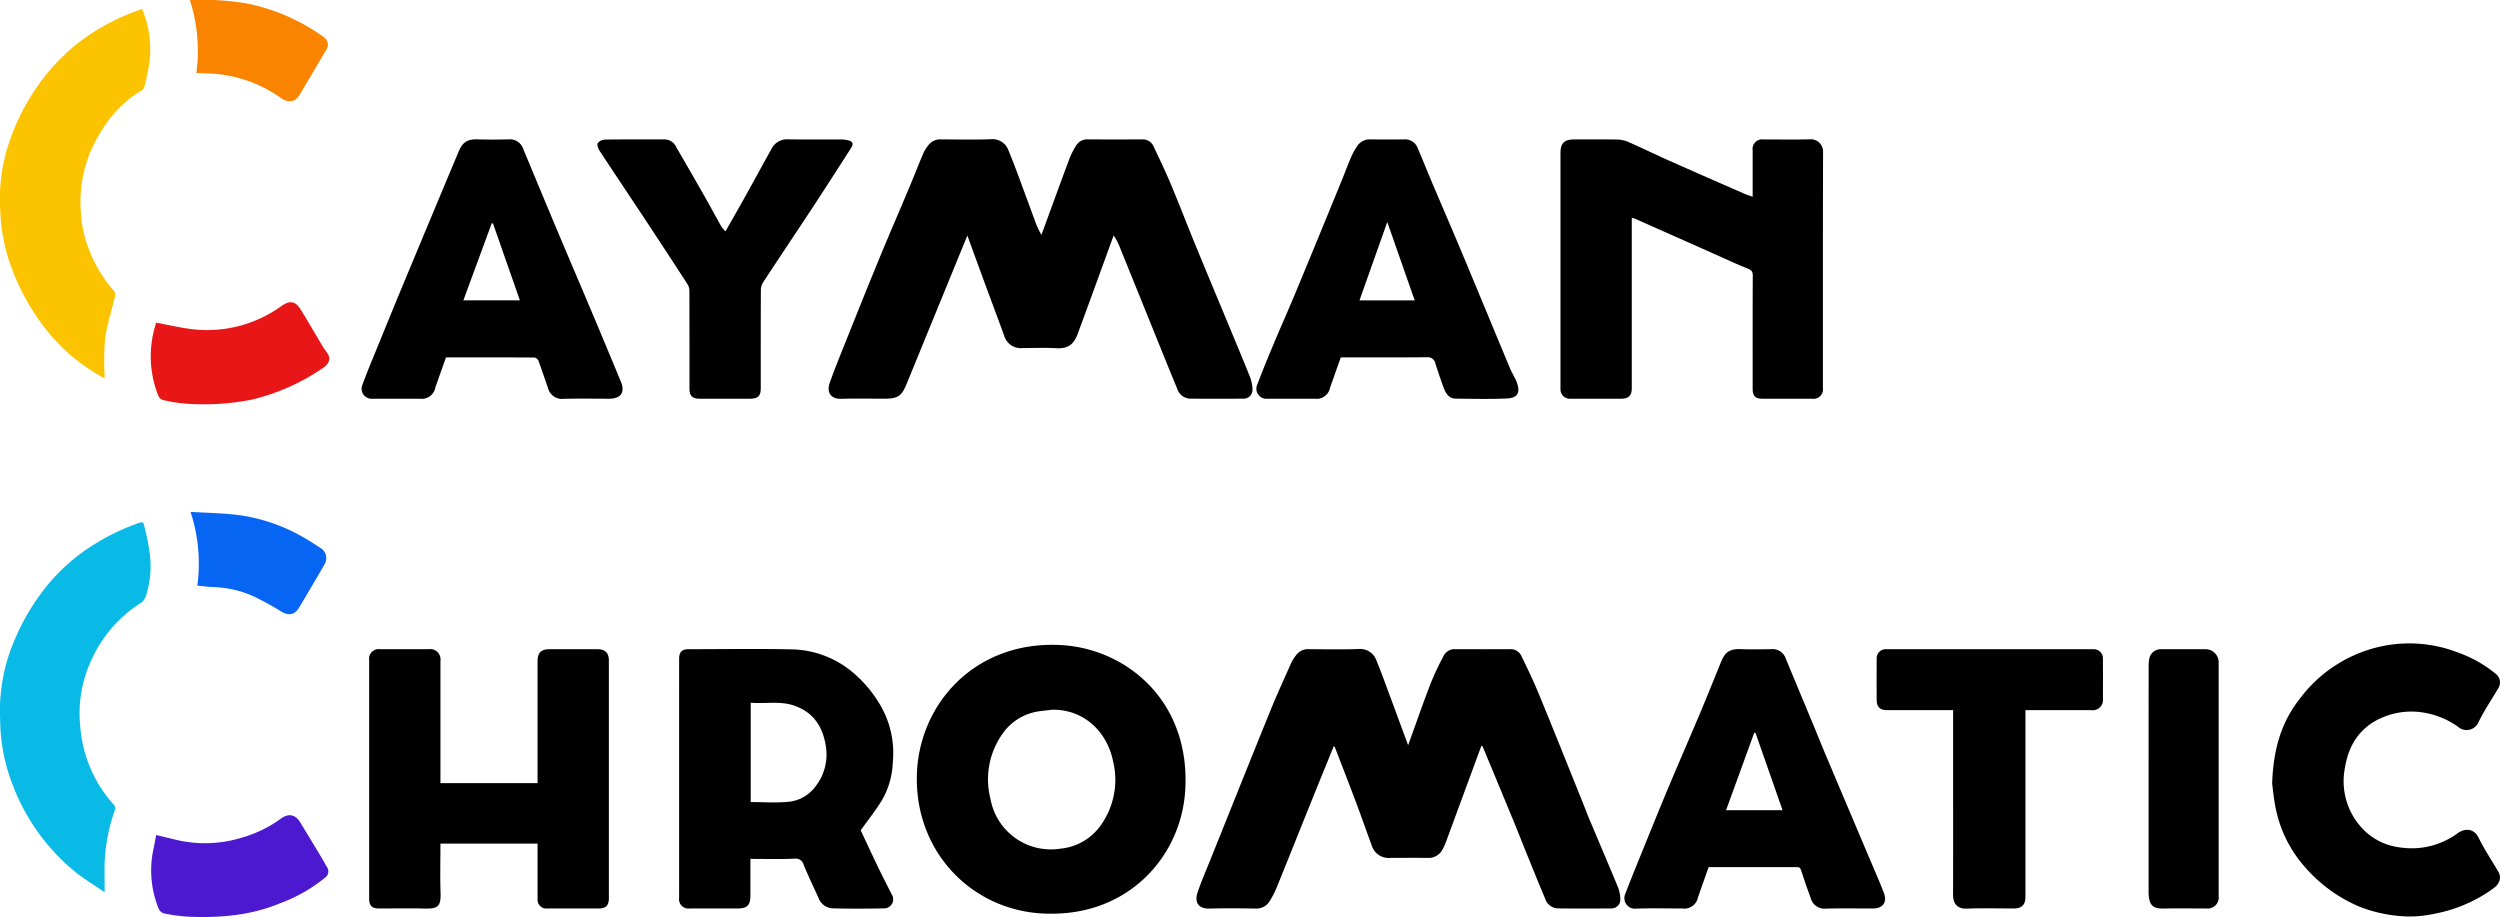 <svg xmlns="http://www.w3.org/2000/svg" viewBox="0 0 459.625 168.591"><defs><style>.cls-1{fill:#09bae7;}.cls-2{fill:#fcc300;}.cls-3{fill:#e81616;}.cls-4{fill:#4c18d0;}.cls-5{fill:#fa8300;}.cls-6{fill:#0665f2;}</style></defs><g id="Layer_2" data-name="Layer 2"><g id="Layer_1-2" data-name="Layer 1"><path d="M272.363,137.086q-3.139,8.529-6.28,17.045a11.665,11.665,0,0,1-.997,2.264,2.895,2.895,0,0,1-2.623,1.33c-2.247-.025-4.495-.007-6.743-.007a3.275,3.275,0,0,1-3.563-2.393c-.975-2.623-1.894-5.267-2.879-7.887-1.268-3.372-2.576-6.728-3.871-10.09-.018-.047-.096-.072-.196-.143-1.241,3.046-2.485,6.073-3.708,9.108-2.254,5.594-4.487,11.196-6.754,16.785a17.231,17.231,0,0,1-1.261,2.481,2.837,2.837,0,0,1-2.639,1.459c-2.848-.046-5.699-.068-8.546.004-1.944.049-2.733-1.14-2.141-2.922.668-2.009,1.523-3.956,2.313-5.923,3.679-9.164,7.344-18.333,11.058-27.482,1.181-2.909,2.489-5.767,3.769-8.634a7.365,7.365,0,0,1,1.01-1.66,2.703,2.703,0,0,1,2.189-1.074c3.07.023,6.144.087,9.211-.022a3.178,3.178,0,0,1,3.357,2.131c.958,2.329,1.801,4.706,2.68,7.067,1.04,2.792,2.066,5.59,3.137,8.491,1.377-3.808,2.673-7.56,4.098-11.263a50.987,50.987,0,0,1,2.477-5.261,2.225,2.225,0,0,1,2.113-1.14q4.986.024,9.972.002a2.159,2.159,0,0,1,2.103,1.138c1.13,2.317,2.255,4.642,3.236,7.024,2.685,6.519,5.296,13.068,7.934,19.606.495,1.227.958,2.467,1.47,3.686,1.74,4.143,3.513,8.273,5.225,12.427a6.452,6.452,0,0,1,.382,2.086,1.621,1.621,0,0,1-1.62,1.696c-3.292.023-6.585.035-9.876-.005a2.535,2.535,0,0,1-2.313-1.766c-1.114-2.634-2.184-5.287-3.261-7.936-.834-2.052-1.635-4.118-2.479-6.166q-2.867-6.955-5.766-13.897C272.56,137.195,272.481,137.169,272.363,137.086Z"/><path d="M191.468,43.182c1.724-4.706,3.435-9.417,5.185-14.113a14.835,14.835,0,0,1,1.13-2.204,2.392,2.392,0,0,1,2.243-1.238c3.293.017,6.585.01,9.878.004a2.168,2.168,0,0,1,2.144,1.21c1.104,2.329,2.22,4.655,3.216,7.031,1.513,3.604,2.907,7.257,4.391,10.872,2.079,5.065,4.197,10.115,6.295,15.172,1.309,3.157,2.635,6.307,3.898,9.481a7.064,7.064,0,0,1,.419,2.172,1.62,1.62,0,0,1-1.686,1.726c-3.261.018-6.522.032-9.783-.006a2.588,2.588,0,0,1-2.371-1.829c-1.103-2.638-2.166-5.293-3.238-7.944q-3.772-9.324-7.547-18.646a13.829,13.829,0,0,0-.9-1.579c-2.212,6.07-4.377,12.075-6.597,18.059-.568,1.531-1.423,2.812-3.86,2.671-2.114-.122-4.241-.028-6.362-.025a3.154,3.154,0,0,1-3.284-2.221c-1.231-3.381-2.497-6.749-3.739-10.125-.997-2.708-1.981-5.422-3.047-8.343-.205.493-.336.805-.464,1.118q-5.372,13.12-10.742,26.24c-.87,2.127-1.613,2.635-3.955,2.635-2.659,0-5.321-.066-7.978.022-1.896.063-2.813-1.093-2.153-2.974.793-2.261,1.697-4.484,2.588-6.709,2.118-5.287,4.228-10.577,6.397-15.843,1.831-4.446,3.748-8.857,5.61-13.291.856-2.039,1.652-4.103,2.519-6.138a6.976,6.976,0,0,1,1.003-1.663,2.703,2.703,0,0,1,2.185-1.082c3.103.02,6.208.084,9.307-.023a3.099,3.099,0,0,1,3.232,2.038c1.113,2.664,2.076,5.39,3.087,8.096.709,1.898,1.379,3.812,2.103,5.704A18.417,18.417,0,0,0,191.468,43.182Z"/><path d="M300.002,40.063v7.384q0,11.962-0,23.924c-0,1.338-.591,1.93-1.935,1.931q-4.653.005-9.306-0A1.716,1.716,0,0,1,286.897,71.539c-.013-.189-.002-.38-.002-.569q0-21.408 0-42.816c0-1.838.688-2.52,2.541-2.52,2.659,0,5.318-.032,7.976.022a5.465,5.465,0,0,1,2.038.477c2.478,1.094,4.913,2.286,7.388,3.388,4.637,2.064,9.29,4.094,13.939,6.13.443.194.911.33,1.45.523,0-2.903-.001-5.712 0-8.52a1.762,1.762,0,0,1,1.977-2.018c2.912-.002,5.826.061,8.735-.031a2.252,2.252,0,0,1,2.233,2.186c-.042,14.525-.027,29.05-.028,43.575a1.731,1.731,0,0,1-1.958,1.938q-4.605.003-9.211-0c-1.224-.001-1.747-.53-1.747-1.763-.002-6.962-.015-13.924.019-20.886.004-.78-.279-1.017-.971-1.294-2.231-.893-4.407-1.921-6.604-2.897q-7.142-3.173-14.286-6.344A1.882,1.882,0,0,0,300.002,40.063Z"/><path d="M193.318,167.977c-13.606.18-25.016-10.533-24.759-25.266.229-13.138,10.643-25.064,26.666-24.105,11.703.701,23.585,10.075,22.688,26.53C217.253,157.215,207.773,168.032,193.318,167.977Zm.117-37.496c-.743.089-1.488.169-2.23.269a9.874,9.874,0,0,0-7.059,4.393,14.503,14.503,0,0,0-2.047,11.737,11.287,11.287,0,0,0,12.878,9.144,10.25,10.25,0,0,0,7.361-4.237,14.355,14.355,0,0,0,2.314-11.758C203.607,134.654,199.373,130.385,193.436,130.481Z"/><path d="M98.832,155.092H80.975c0,3.061-.078,6.092.025,9.117.084,2.476-.588,2.886-2.883,2.831-2.816-.068-5.635-.014-8.453-.017-1.288-.001-1.795-.514-1.795-1.812q-.001-21.935 0-43.869a1.767,1.767,0,0,1,2.015-1.986q4.464-.003,8.928,0a1.894,1.894,0,0,1,2.164,2.156c0,7.468 0,14.936 0,22.468H98.832v-.957q0-10.73 0-21.46c0-1.566.65-2.208,2.231-2.208q4.369-.001,8.738.001c1.455.001,2.138.672,2.138,2.09q.001,21.84-0,43.679c-0,1.341-.537,1.896-1.858,1.898q-4.701.008-9.403.001a1.627,1.627,0,0,1-1.844-1.834c-.007-3.039-.002-6.077-.002-9.116Z"/><path d="M158.239,152.657c.99,2.103,2.023,4.342,3.095,6.563.845,1.75,1.732,3.48,2.61,5.214a1.666,1.666,0,0,1-1.508,2.568c-3.132.069-6.267.076-9.398-.005a2.904,2.904,0,0,1-2.553-1.912c-.92-2.017-1.871-4.021-2.728-6.065a1.502,1.502,0,0,0-1.724-1.154c-2.648.124-5.307.042-8.069.042,0,2.242,0,4.444,0,6.647,0,1.895-.564,2.47-2.423,2.47q-4.367,0-8.735-.001a1.719,1.719,0,0,1-1.949-1.948q-.002-21.974-0-43.949c0-1.241.516-1.77,1.741-1.771,6.456-.003,12.915-.113,19.368.04a17.954,17.954,0,0,1,10.674,4.102,22.968,22.968,0,0,1,4.944,5.712,17.43,17.43,0,0,1,2.557,10.924,14.941,14.941,0,0,1-1.947,6.902C161.043,148.961,159.616,150.722,158.239,152.657Zm-20.221-23.463v18.268c2.348,0,4.657.172,6.927-.053a6.959,6.959,0,0,0,4.922-2.744,9.49,9.49,0,0,0,1.961-7.491c-.549-3.565-2.263-6.222-5.831-7.449C143.388,128.828,140.709,129.429,138.018,129.194Z"/><path d="M246.503,65.706c-.674,1.904-1.326,3.73-1.967,5.559a2.51,2.51,0,0,1-2.828,2.037q-4.321,0-8.643-.001a1.848,1.848,0,0,1-1.897-2.637c.972-2.593,2.039-5.152,3.11-7.707,1.31-3.125,2.695-6.219,3.993-9.349q4.297-10.362,8.537-20.748c.526-1.282.99-2.589,1.545-3.858a12.284,12.284,0,0,1,1.21-2.202,2.705,2.705,0,0,1,2.318-1.172c2.089.014,4.179.03,6.268-.005a2.494,2.494,0,0,1,2.525,1.675c.856,2.01,1.665,4.04,2.517,6.051,1.818,4.287,3.675,8.558,5.473,12.853,2.996,7.158,5.953,14.333,8.943,21.493.382.914.959,1.753,1.285,2.684.741,2.117-.199,2.817-1.888,2.885-3.129.128-6.267.067-9.401.021-1.194-.018-1.783-.931-2.155-1.918-.559-1.485-1.051-2.996-1.539-4.506a1.447,1.447,0,0,0-1.604-1.181C257.054,65.732,251.8,65.706,246.503,65.706ZM260.094,55.231c-1.661-4.747-3.312-9.466-5.045-14.418-1.744,4.923-3.414,9.634-5.108,14.418Z"/><path d="M81.995,65.706c-.674,1.901-1.326,3.727-1.967,5.557A2.508,2.508,0,0,1,77.202,73.303q-4.322,0-8.643-.001a1.851,1.851,0,0,1-1.9-2.636c.847-2.311,1.804-4.583,2.734-6.863,1.64-4.019,3.28-8.038,4.947-12.045Q79.292,39.861,84.274,27.978c.641-1.533,1.346-2.433,3.547-2.358,1.897.064,3.8.045,5.698.002a2.564,2.564,0,0,1,2.666,1.739q3.12,7.504,6.258,15.001c2.14,5.084,4.316,10.153,6.459,15.237q2.656,6.301,5.266,12.621c.791,1.921-.048,3.082-2.169,3.083-2.786.001-5.574-.055-8.358.021a2.663,2.663,0,0,1-2.916-2.072c-.586-1.637-1.119-3.294-1.727-4.923a1.04,1.04,0,0,0-.72-.597C92.866,65.698,87.454,65.706,81.995,65.706Zm8.642-24.624-.227-.043c-1.727,4.692-3.455,9.385-5.218,14.177H95.581C93.921,50.469,92.279,45.776,90.637,41.082Z"/><path d="M314.127,159.427c-.662,1.878-1.318,3.729-1.966,5.583a2.53,2.53,0,0,1-2.85,2.014c-2.849,0-5.701-.073-8.547.029a1.934,1.934,0,0,1-1.965-2.689c.884-2.33,1.827-4.639,2.765-6.948,1.692-4.164,3.371-8.334,5.107-12.48,1.963-4.686,4.001-9.34,5.973-14.022,1.266-3.007,2.471-6.039,3.703-9.061.639-1.567,1.272-2.596,3.629-2.511,1.897.068,3.799.044,5.698.004a2.557,2.557,0,0,1,2.649,1.758c1.634,3.954,3.288,7.9,4.929,11.851.839,2.02,1.648,4.052,2.499,6.066q4.534,10.73,9.086,21.452c.517,1.222,1.041,2.442,1.513,3.681.643,1.689-.163,2.86-1.962,2.868-2.881.013-5.763-.05-8.642.024a2.629,2.629,0,0,1-2.87-2.008c-.613-1.628-1.161-3.28-1.712-4.929-.136-.406-.236-.695-.779-.692C324.974,159.435,319.562,159.427,314.127,159.427Zm8.631-24.657-.243-.045-5.176,14.225h10.381C326.056,144.193,324.407,139.481,322.758,134.77Z"/><path d="M417.735,144.082c.195-6.122,1.603-11.131,4.918-15.398a25.356,25.356,0,0,1,14.253-9.64,24.69,24.69,0,0,1,14.994.923,22.991,22.991,0,0,1,7.057,4.014,1.98,1.98,0,0,1,.354,2.55c-1.227,2.082-2.592,4.096-3.653,6.26a2.362,2.362,0,0,1-3.744.829,14.908,14.908,0,0,0-5.995-2.548,13.587,13.587,0,0,0-7.656.731c-4.236,1.681-6.426,5.01-7.129,9.267a12.691,12.691,0,0,0,3.871,11.923,11.327,11.327,0,0,0,6.248,2.806,14.267,14.267,0,0,0,10.628-2.637c1.33-.936,2.965-.868,3.807.853,1.059,2.164,2.426,4.177,3.642,6.266.6,1.031.277,2.201-.951,3.071a26.754,26.754,0,0,1-10.632,4.606,21.82,21.82,0,0,1-4.902.541,26.605,26.605,0,0,1-8.918-1.747,27.36,27.36,0,0,1-10.416-7.642,22.929,22.929,0,0,1-5.04-10.122C418.046,147.142,417.901,145.234,417.735,144.082Z"/><path d="M372.378,130.56v1.116q0,16.561-0,33.122c0,1.579-.643,2.225-2.217,2.225-2.848.001-5.699-.079-8.543.029-1.791.068-2.553-.945-2.547-2.538.024-6.833.01-13.667.01-20.5v-13.455h-3.347q-4.414,0-8.828-0c-1.236-0-1.863-.573-1.875-1.807-.023-2.531-.017-5.062-.002-7.592a1.667,1.667,0,0,1,1.808-1.803q18.986-.006,37.972-0a1.694,1.694,0,0,1,1.813,1.804c.013,2.436.017,4.872-.001,7.308a1.881,1.881,0,0,1-2.161,2.091C380.475,130.56,376.49,130.56,372.378,130.56Z"/><path d="M133.378,42.543c1.216-2.148,2.433-4.266,3.62-6.4,1.622-2.916,3.212-5.851,4.838-8.765a3.188,3.188,0,0,1,3.048-1.759c3.323.045,6.648.009,9.972.022a5.732,5.732,0,0,1,1.093.166c.858.173.978.688.55,1.358q-2.884,4.508-5.798,8.997c-.978,1.51-1.972,3.01-2.967,4.51-2.477,3.737-4.968,7.466-7.423,11.217a2.665,2.665,0,0,0-.426,1.367c-.028,6.045-.018,12.09-.019,18.135-0,1.398-.517,1.909-1.936,1.91q-4.653.003-9.307-0c-1.345-.001-1.863-.526-1.864-1.877-.001-5.982.006-11.963-.015-17.945a2.348,2.348,0,0,0-.334-1.209q-3.873-5.977-7.8-11.919c-2.794-4.228-5.621-8.433-8.4-12.67-.252-.384-.499-1.074-.323-1.359a1.829,1.829,0,0,1,1.356-.659c3.671-.052,7.344-.029,11.016-.029a2.351,2.351,0,0,1,2.059,1.401q2.664,4.576,5.282,9.179c1.024,1.8,2,3.628,3.02,5.43A6.54,6.54,0,0,0,133.378,42.543Z"/><path class="cls-1" d="M19.236,164.039c-1.899-1.311-3.876-2.485-5.635-3.926a38.102,38.102,0,0,1-11.205-15.643A33.607,33.607,0,0,1,.027,132.334a32.907,32.907,0,0,1,1.714-12.25A41.831,41.831,0,0,1,8.167,108.28a34.664,34.664,0,0,1,7.532-7.13,40.797,40.797,0,0,1,9.947-5.046c.475-.158.724-.096.827.399a45.338,45.338,0,0,1,1.08,5.411,17.902,17.902,0,0,1-.728,7.663,2.593,2.593,0,0,1-.941,1.28,23.91,23.91,0,0,0-8.914,10.135A23.256,23.256,0,0,0,14.757,133.594a24.18,24.18,0,0,0,1.583,6.925,23.697,23.697,0,0,0,4.623,7.462,1.038,1.038,0,0,1,.193.869,32.801,32.801,0,0,0-1.912,9.553C19.197,160.204,19.236,162.009,19.236,164.039Z"/><path class="cls-2" d="M26.113,1.624A18.872,18.872,0,0,1,27.562,10.655a39.285,39.285,0,0,1-.962,5.131,1.529,1.529,0,0,1-.639.888c-4.276,2.56-7.058,6.32-9.149,10.778a24.238,24.238,0,0,0-1.89,12.129A20.27,20.27,0,0,0,16.183,45.388a25.003,25.003,0,0,0,4.822,8.155,1.119,1.119,0,0,1,.155.878c-.616,2.636-1.483,5.234-1.843,7.902a54.048,54.048,0,0,0-.065,7.134.348.348,0,0,1-.225-.006A34.611,34.611,0,0,1,9.562,61.904,41.607,41.607,0,0,1,2.296,49.71a33.414,33.414,0,0,1-2.253-11.05A32.39,32.39,0,0,1,1.628,26.333,40.333,40.333,0,0,1,8.736,13.409a35.892,35.892,0,0,1,6.805-6.388,40.01,40.01,0,0,1,8.867-4.747C24.96,2.072,25.507,1.856,26.113,1.624Z"/><path d="M407.901,143.371q0,10.679-0,21.358a2.046,2.046,0,0,1-2.304,2.294c-2.627.003-5.255-.043-7.88.014-2.282.05-2.559-1.048-2.698-2.635-.011-.126-.001-.253-.001-.38q0-20.789.007-41.577a7.118,7.118,0,0,1,.172-1.585,2.184,2.184,0,0,1,2.146-1.503q4.035-.009,8.071 0a2.427,2.427,0,0,1,2.488,2.561Q407.903,132.644,407.901,143.371Z"/><path class="cls-3" d="M28.698,59.325c2.399.436,4.633.978,6.899,1.228a23.32,23.32,0,0,0,16.137-4.286c1.641-1.122,2.602-.917,3.631.766,1.414,2.312,2.767,4.662,4.16,6.987a7.997,7.997,0,0,1,.902,1.345c.376,1.12-.362,1.823-1.178,2.373a39.036,39.036,0,0,1-12.967,5.735,45.699,45.699,0,0,1-12.104.74,25.459,25.459,0,0,1-4.249-.689,1.322,1.322,0,0,1-.799-.716,19.527,19.527,0,0,1-.658-12.658c.071-.266.141-.533.219-.798C28.713,59.264,28.763,59.183,28.698,59.325Z"/><path class="cls-4" d="M28.717,153.518c1.488.357,2.815.679,4.144.993a22.874,22.874,0,0,0,11.568-.501A22.721,22.721,0,0,0,51.648,150.501c1.471-1.055,2.696-.747,3.619.796,1.63,2.726,3.316,5.419,4.887,8.178a1.37,1.37,0,0,1-.257,1.77,28.648,28.648,0,0,1-8.425,4.827c-5.451,2.272-11.18,2.714-16.994,2.451a30.35,30.35,0,0,1-4.291-.586,1.544,1.544,0,0,1-.996-.822,18.674,18.674,0,0,1-1.099-10.408C28.305,155.671,28.5,154.63,28.717,153.518Z"/><path class="cls-5" d="M34.914.018A49.247,49.247,0,0,1,45.389.641,36.33,36.33,0,0,1,58.719,6.259c.793.539,1.773,1.084,1.53,2.311A4.139,4.139,0,0,1,59.631,9.733q-2.139,3.637-4.286,7.269c-.522.885-1.087,1.755-2.298,1.585a3.134,3.134,0,0,1-1.365-.544,24.322,24.322,0,0,0-10.951-4.338c-1.48-.223-2.997-.201-4.625-.298A30.499,30.499,0,0,0,34.914.018Z"/><path class="cls-6" d="M36.276,107.67A30.256,30.256,0,0,0,35.029,94.104c3.14.2,6.076.237,8.969.606A32.621,32.621,0,0,1,55.612,98.692c1.12.617,2.191,1.325,3.265,2.022a2.182,2.182,0,0,1,.786,3.037q-2.309,4.028-4.707,8.004c-.783,1.296-1.87,1.469-3.219.693a49.898,49.898,0,0,0-5.166-2.833,19.277,19.277,0,0,0-7.052-1.666C38.49,107.921,37.464,107.776,36.276,107.67Z"/></g></g></svg>